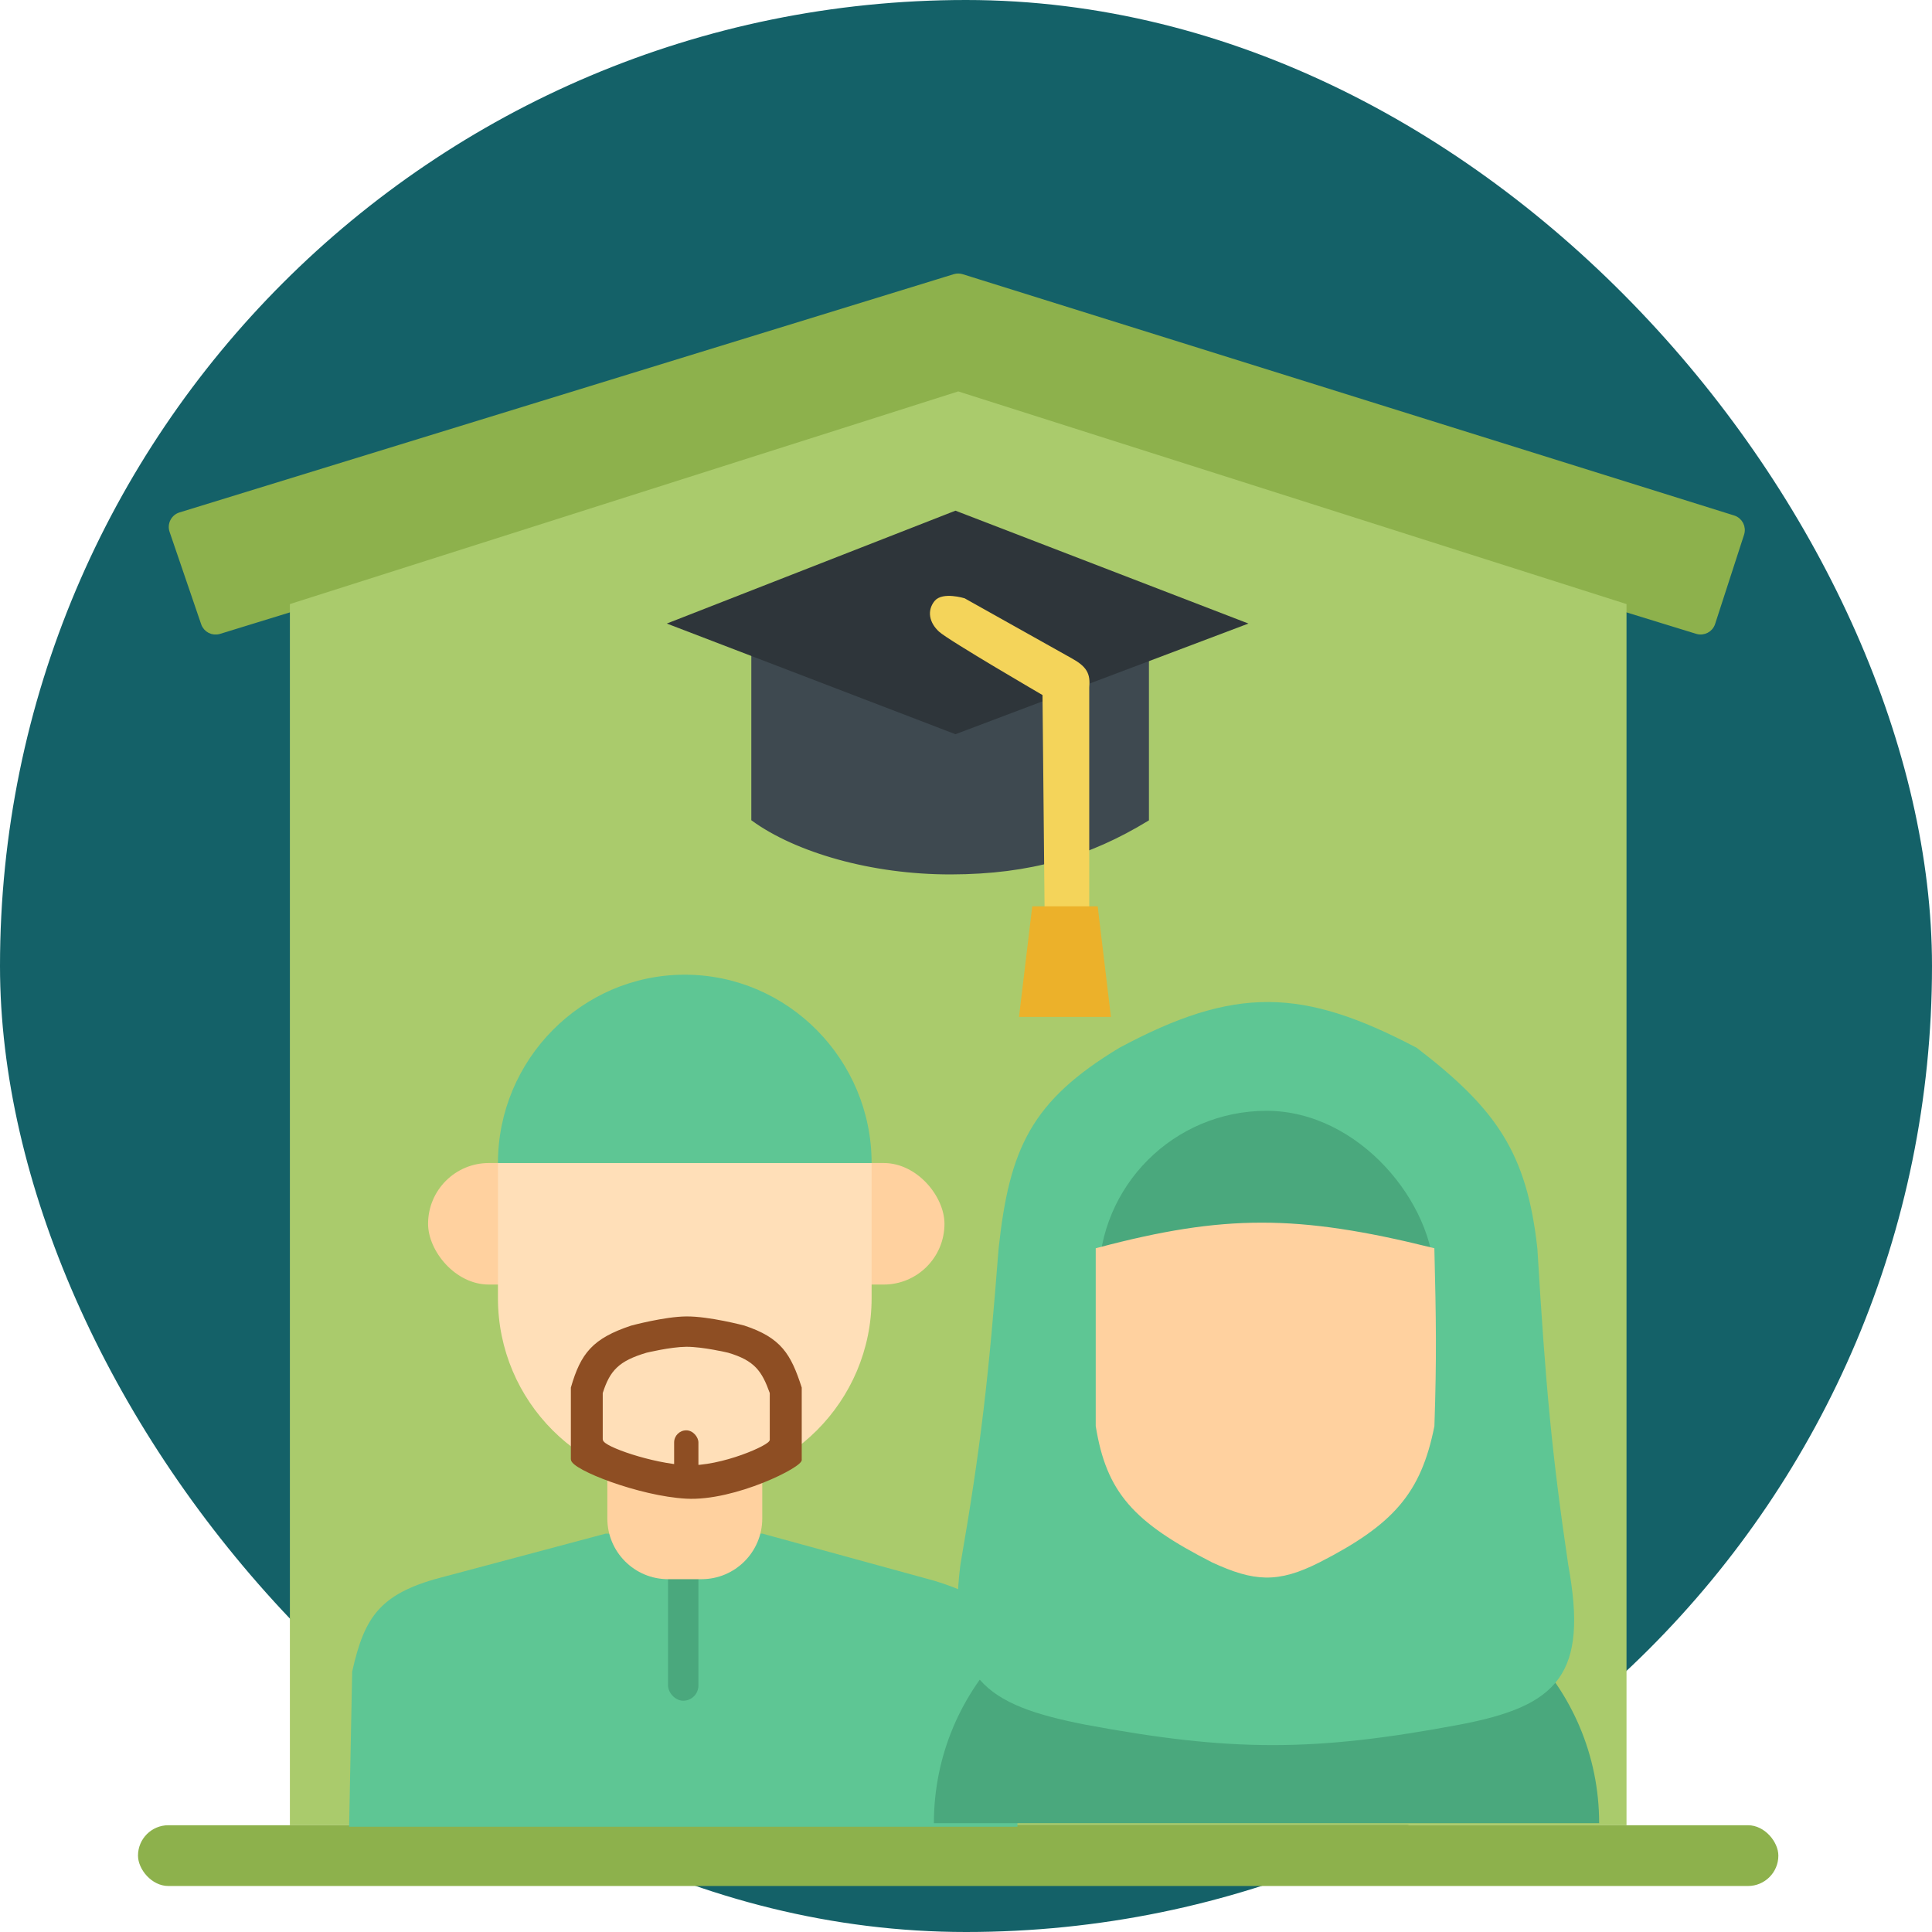<svg width="42" height="42" viewBox="0 0 42 42" fill="none" xmlns="http://www.w3.org/2000/svg">
<rect width="42" height="42" rx="21" fill="#146168"/>
<path d="M4.436 13.55L3.749 11.541C3.701 11.4 3.779 11.247 3.921 11.203L20.752 6.024C20.803 6.008 20.858 6.009 20.909 6.024L37.679 11.269C37.82 11.313 37.897 11.463 37.852 11.603L37.222 13.545C37.178 13.682 37.031 13.758 36.893 13.716L20.908 8.797C20.858 8.782 20.803 8.782 20.753 8.797L4.764 13.717C4.627 13.759 4.482 13.685 4.436 13.55Z" fill="#8DB14C" stroke="#8DB14C" stroke-width="0.132"/>
<path d="M6.302 39.679H35.359V13.132L20.831 8.509L6.302 13.132V39.679Z" fill="#AACB6C"/>
<rect x="3" y="39.679" width="35.66" height="1.321" rx="0.66" fill="#8DB14C"/>
<path d="M16.379 17.808V14.11H24.931V17.808C23.673 18.573 22.399 18.959 20.678 18.963C18.939 18.968 17.308 18.48 16.379 17.808Z" fill="#3E4950" stroke="#3E4950" stroke-width="0.092"/>
<path d="M20.771 11.151L14.623 13.555L20.771 15.912L27.011 13.555L20.771 11.151Z" fill="#2E353A" stroke="#2E353A" stroke-width="0.092"/>
<path d="M20.444 13.697C20.642 13.88 22.709 15.083 22.709 15.083L22.755 19.845H23.633V14.945C23.66 14.661 23.594 14.525 23.263 14.344L20.952 13.049C20.952 13.049 20.498 12.912 20.351 13.096C20.203 13.281 20.245 13.513 20.444 13.697Z" fill="#F4D45A" stroke="#F4D45A" stroke-width="0.092"/>
<path d="M23.822 19.749H22.481L22.204 22.061H24.099L23.822 19.749Z" fill="#ECB12A" stroke="#ECB12A" stroke-width="0.092"/>
<path d="M7.689 36.344L7.623 39.679H22.085V36.377C21.877 35.125 21.436 34.742 20.302 34.396L16.571 33.373H13.17L9.703 34.297C8.302 34.649 7.959 35.132 7.689 36.344Z" fill="#5EC694" stroke="#5EC694" stroke-width="0.066"/>
<rect x="14.523" y="32.349" width="0.66" height="4.623" rx="0.33" fill="#4AA87D"/>
<path d="M13.203 31.821H16.571V33.01C16.571 33.739 15.979 34.33 15.25 34.33H14.523C13.794 34.33 13.203 33.739 13.203 33.01V31.821Z" fill="#FFD19F"/>
<rect x="9.306" y="25.283" width="11.226" height="2.642" rx="1.321" fill="#FFD19F"/>
<path d="M10.825 25.283H18.948V28.222C18.948 30.465 17.13 32.283 14.886 32.283C12.643 32.283 10.825 30.465 10.825 28.222V25.283Z" fill="#FFDFB8"/>
<path d="M12.443 30.17V31.722C12.439 31.917 13.902 32.492 14.92 32.547C15.97 32.604 17.464 31.847 17.396 31.722V30.17C17.163 29.449 16.956 29.109 16.174 28.849C16.174 28.849 15.416 28.647 14.92 28.651C14.449 28.655 13.731 28.849 13.731 28.849C12.906 29.124 12.655 29.436 12.443 30.17Z" fill="#8E4E23" stroke="#8E4E23" stroke-width="0.066"/>
<path d="M13.136 30.289V31.288C13.133 31.413 14.186 31.783 14.918 31.819C15.674 31.855 16.75 31.368 16.701 31.288V30.289C16.533 29.825 16.384 29.606 15.821 29.439C15.821 29.439 15.275 29.309 14.918 29.311C14.58 29.314 14.063 29.439 14.063 29.439C13.469 29.616 13.288 29.817 13.136 30.289Z" fill="#FFDFB8" stroke="#FFDFB8" stroke-width="0.066"/>
<path d="M10.825 25.283H18.948C18.948 23.04 17.13 21.189 14.886 21.189C12.643 21.189 10.825 23.04 10.825 25.283Z" fill="#5EC694"/>
<rect x="14.655" y="31.094" width="0.528" height="1.255" rx="0.264" fill="#8E4E23"/>
<path d="M20.302 39.634C20.302 36.665 22.709 34.259 25.678 34.259H29.389C32.358 34.259 34.764 36.665 34.764 39.634H20.302Z" fill="#4AA87D"/>
<path d="M21.774 27.155C21.561 29.902 21.396 31.418 20.942 34.035C20.644 36.455 21.46 37.005 23.598 37.426C26.765 38.017 28.552 38.022 31.725 37.426C33.827 37.025 34.456 36.378 34.028 34.035C33.677 31.664 33.534 30.146 33.356 27.155C33.131 25.096 32.485 24.158 30.765 22.836C28.308 21.542 26.864 21.498 24.366 22.836C22.475 23.979 22.007 24.986 21.774 27.155Z" fill="#5EC694" stroke="#5EC694" stroke-width="0.132"/>
<rect x="23.886" y="24.148" width="7.295" height="9.023" rx="3.648" fill="#4AA87D"/>
<path d="M31.117 27.187C28.198 26.465 26.614 26.465 23.886 27.187V30.995C24.115 32.404 24.674 33.036 26.381 33.907C27.269 34.315 27.766 34.356 28.653 33.907C30.252 33.09 30.831 32.423 31.117 30.995C31.167 29.508 31.153 28.674 31.117 27.187Z" fill="#FFD19F" stroke="#FFD19F" stroke-width="0.132"/>
</svg>
